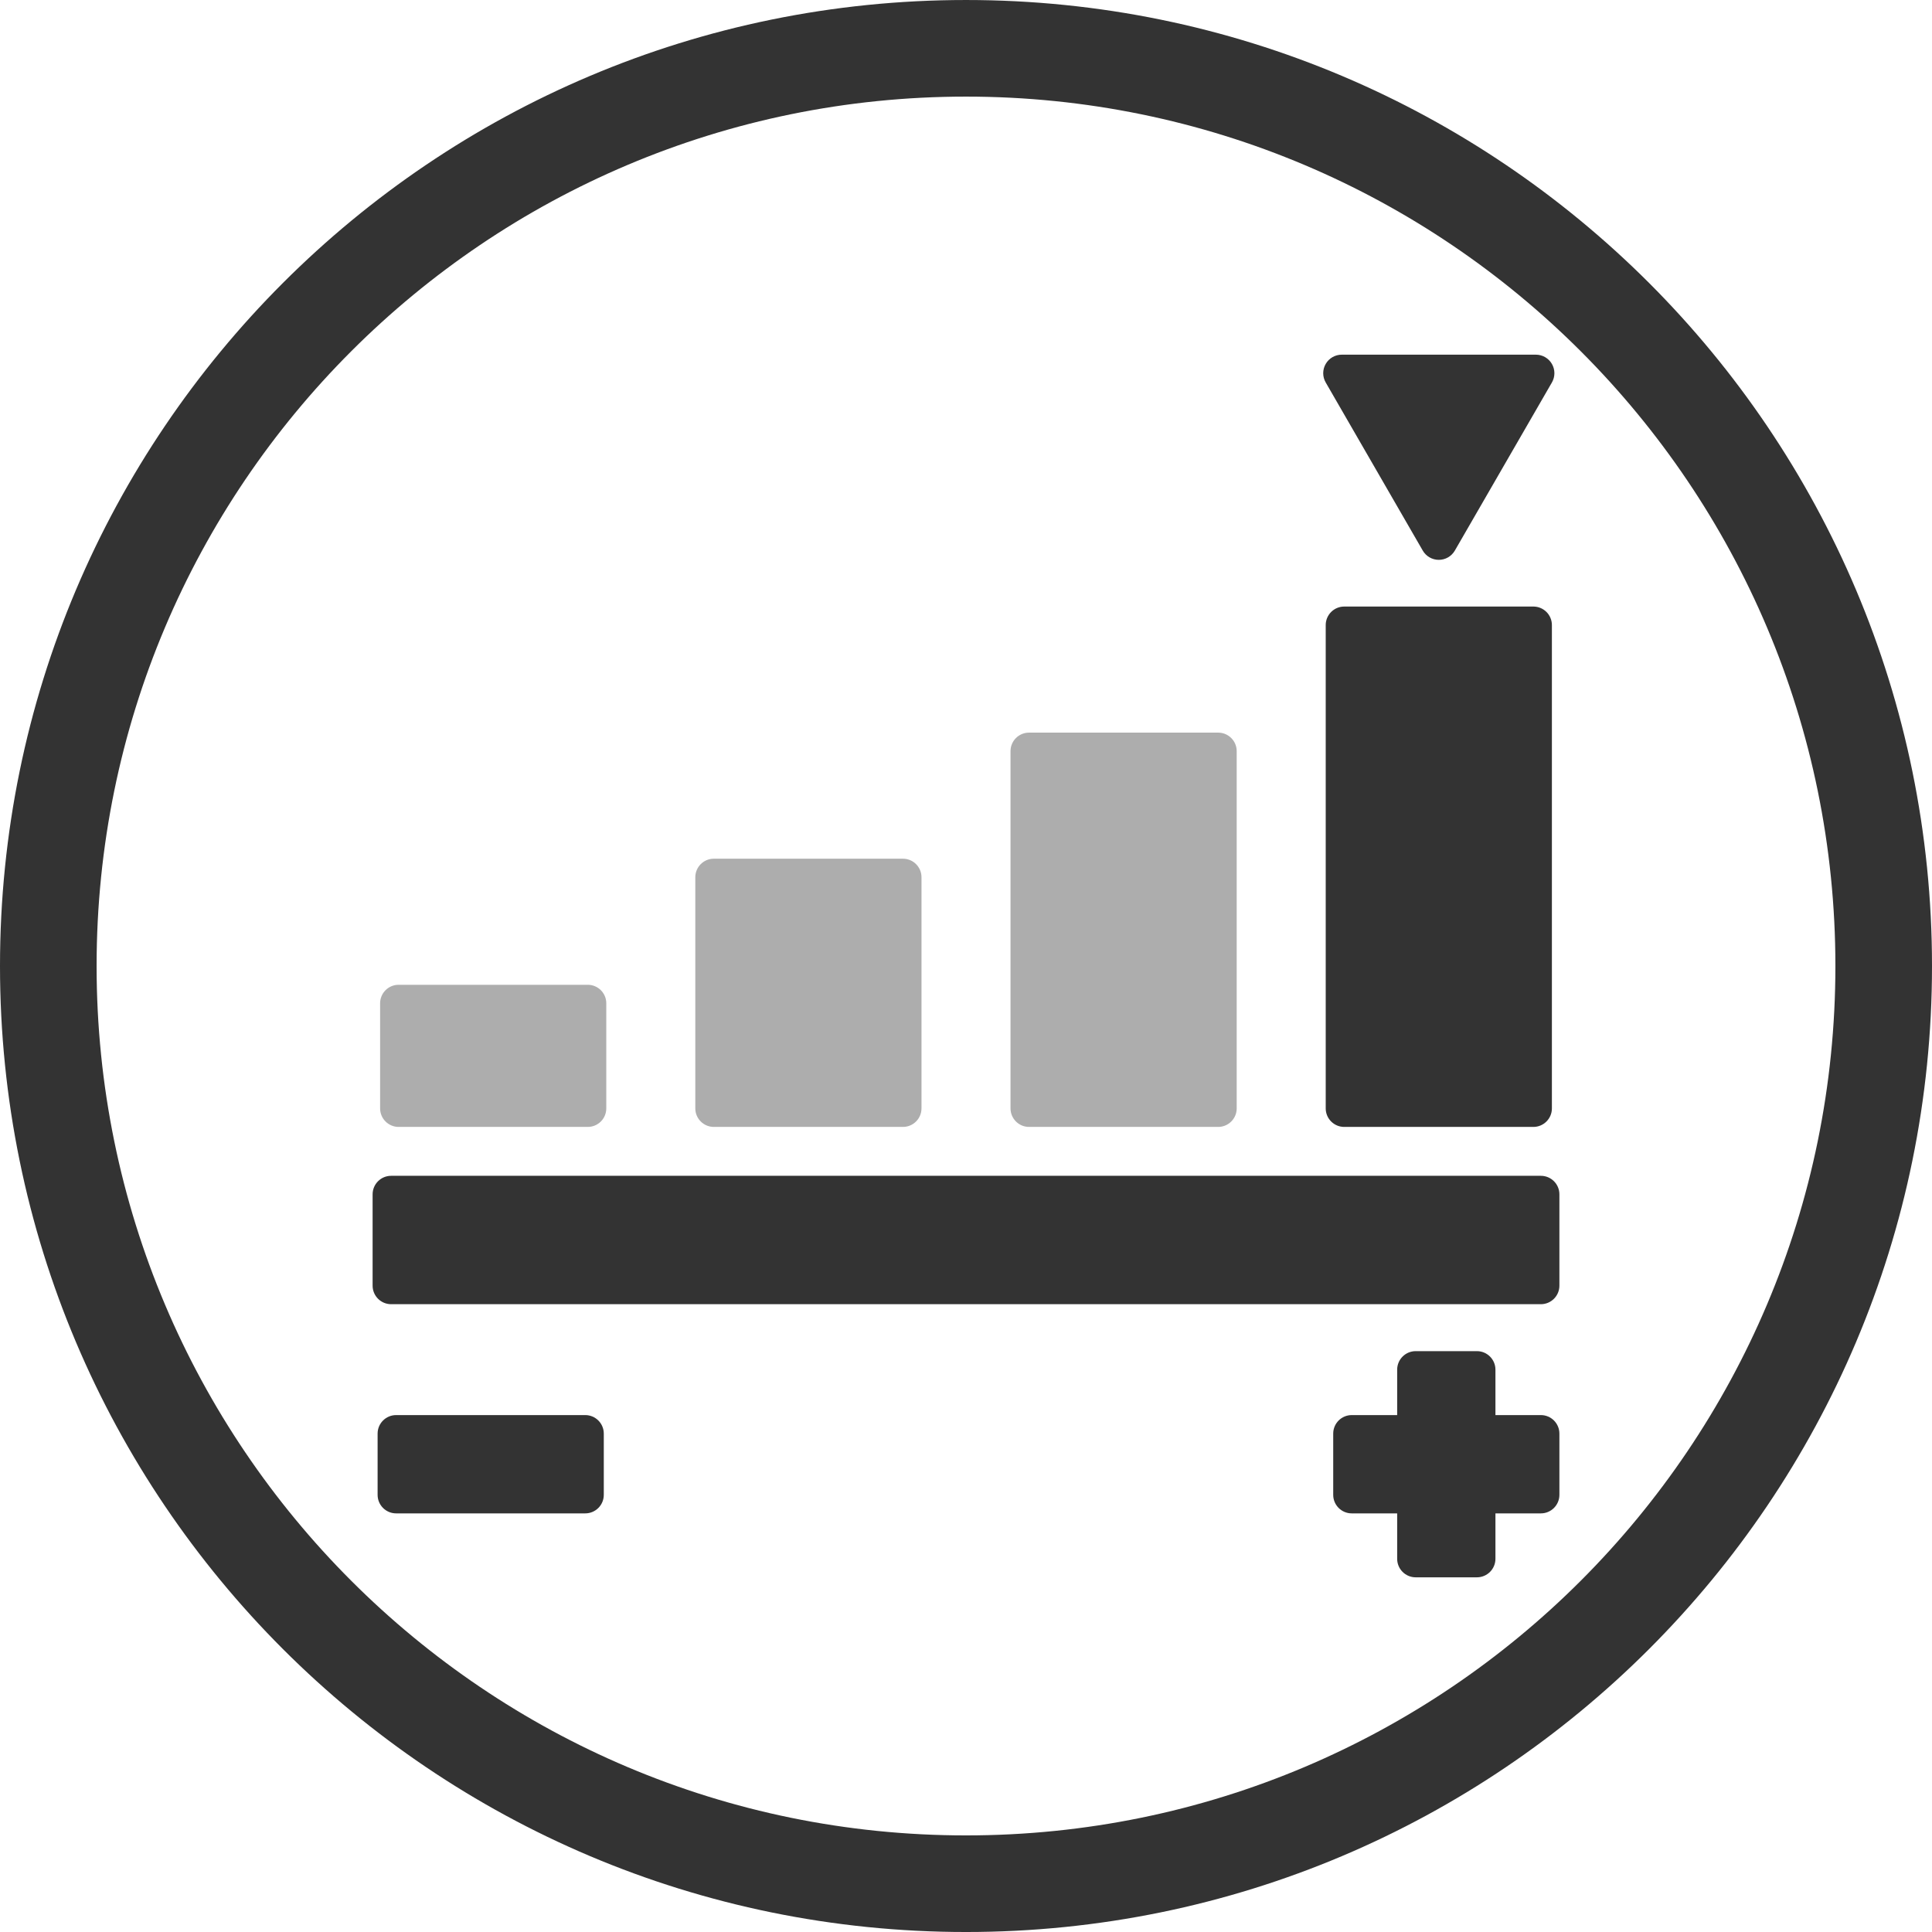 <?xml version="1.0" encoding="UTF-8" standalone="no"?>
<!-- Created with Inkscape (http://www.inkscape.org/) -->

<svg
   xmlns:dc="http://purl.org/dc/elements/1.1/"
   xmlns:cc="http://creativecommons.org/ns#"
   xmlns:rdf="http://www.w3.org/1999/02/22-rdf-syntax-ns#"
   xmlns:svg="http://www.w3.org/2000/svg"
   xmlns="http://www.w3.org/2000/svg"
   xmlns:sodipodi="http://sodipodi.sourceforge.net/DTD/sodipodi-0.dtd"
   xmlns:inkscape="http://www.inkscape.org/namespaces/inkscape"
   width="79.437mm"
   height="79.437mm"
   viewBox="0 0 281.47 281.47"
   id="svg3921"
   version="1.1"
   inkscape:version="0.91 r13725"
   sodipodi:docname="pro.svg">
  <defs
     id="defs3923">
    <clipPath
       clipPathUnits="userSpaceOnUse"
       id="clipPath62">
      <path
         d="m 196.962,471.985 26.362,0 0,-60.65 -26.362,0 0,60.65 z"
         id="path64"
         inkscape:connector-curvature="0" />
    </clipPath>
    <clipPath
       clipPathUnits="userSpaceOnUse"
       id="clipPath46">
      <path
         d="m 160.225,457.29 26.362,0 0,-45.955 -26.362,0 0,45.955 z"
         id="path48"
         inkscape:connector-curvature="0" />
    </clipPath>
    <clipPath
       clipPathUnits="userSpaceOnUse"
       id="clipPath30">
      <path
         d="m 123.488,442.595 26.362,0 0,-31.26 -26.362,0 0,31.26 z"
         id="path32"
         inkscape:connector-curvature="0" />
    </clipPath>
    <clipPath
       clipPathUnits="userSpaceOnUse"
       id="clipPath134">
      <path
         d="m 459.887,471.985 26.362,0 0,-60.65 -26.362,0 0,60.65 z"
         id="path136"
         inkscape:connector-curvature="0" />
    </clipPath>
    <clipPath
       clipPathUnits="userSpaceOnUse"
       id="clipPath118">
      <path
         d="m 423.15,457.29 26.362,0 0,-45.955 -26.362,0 0,45.955 z"
         id="path120"
         inkscape:connector-curvature="0" />
    </clipPath>
    <clipPath
       clipPathUnits="userSpaceOnUse"
       id="clipPath98">
      <path
         d="m 349.676,427.901 26.362,0 0,-16.566 -26.362,0 0,16.566 z"
         id="path100"
         inkscape:connector-curvature="0" />
    </clipPath>
    <clipPath
       clipPathUnits="userSpaceOnUse"
       id="clipPath206">
      <path
         d="m 196.962,193.83 26.362,0 0,-60.65 -26.362,0 0,60.65 z"
         id="path208"
         inkscape:connector-curvature="0" />
    </clipPath>
    <clipPath
       clipPathUnits="userSpaceOnUse"
       id="clipPath186">
      <path
         d="m 123.488,164.44 26.362,0 0,-31.26 -26.362,0 0,31.26 z"
         id="path188"
         inkscape:connector-curvature="0" />
    </clipPath>
    <clipPath
       clipPathUnits="userSpaceOnUse"
       id="clipPath170">
      <path
         d="m 86.751,149.746 26.362,0 0,-16.566 -26.362,0 0,16.566 z"
         id="path172"
         inkscape:connector-curvature="0" />
    </clipPath>
    <clipPath
       clipPathUnits="userSpaceOnUse"
       id="clipPath274">
      <path
         d="m 423.15,171.788 26.362,0 0,-45.955 -26.362,0 0,45.955 z"
         id="path276"
         inkscape:connector-curvature="0" />
    </clipPath>
    <clipPath
       clipPathUnits="userSpaceOnUse"
       id="clipPath258">
      <path
         d="m 386.413,157.093 26.362,0 0,-31.26 -26.362,0 0,31.26 z"
         id="path260"
         inkscape:connector-curvature="0" />
    </clipPath>
    <clipPath
       clipPathUnits="userSpaceOnUse"
       id="clipPath242">
      <path
         d="m 349.676,142.399 26.362,0 0,-16.566 -26.362,0 0,16.566 z"
         id="path244"
         inkscape:connector-curvature="0" />
    </clipPath>
  </defs>
  <sodipodi:namedview
     id="base"
     pagecolor="#ffffff"
     bordercolor="#666666"
     borderopacity="1.0"
     inkscape:pageopacity="0.0"
     inkscape:pageshadow="2"
     inkscape:zoom="0.35"
     inkscape:cx="1485.0828"
     inkscape:cy="-294.20286"
     inkscape:document-units="px"
     inkscape:current-layer="layer1"
     showgrid="false"
     fit-margin-top="0"
     fit-margin-left="0"
     fit-margin-right="0"
     fit-margin-bottom="0"
     inkscape:window-width="1920"
     inkscape:window-height="1018"
     inkscape:window-x="-8"
     inkscape:window-y="-8"
     inkscape:window-maximized="1" />
  <g
     inkscape:label="Capa 1"
     inkscape:groupmode="layer"
     id="layer1"
     transform="translate(1437.226,43.311)">
    <g
       transform="matrix(1.25,0,0,-1.25,-1818.944,278.159)"
       id="g238"
       style="fill:#333333">
      <g
         id="g240"
         style="fill:#333333" />
      <g
         id="g246"
         style="fill:#333333">
        <g
           clip-path="url(#clipPath242)"
           id="g248"
           style="opacity:0.4;fill:#333333">
          <g
             transform="translate(351.836,142.399)"
             id="g250"
             style="fill:#333333">
            <path
               d="m 0,0 c -1.193,0 -2.16,-0.967 -2.16,-2.16 l 0,-12.246 c 0,-1.193 0.967,-2.16 2.16,-2.16 l 22.042,0 c 1.193,0 2.16,0.967 2.16,2.16 l 0,12.246 c 0,1.193 -0.967,2.16 -2.16,2.16 L 0,0 Z"
               style="fill:#333333;fill-opacity:1;fill-rule:nonzero;stroke:none"
               id="path252"
               inkscape:connector-curvature="0" />
          </g>
        </g>
      </g>
    </g>
    <g
       transform="matrix(1.25,0,0,-1.25,-1818.944,278.159)"
       id="g254"
       style="fill:#333333">
      <g
         id="g256"
         style="fill:#333333" />
      <g
         id="g262"
         style="fill:#333333">
        <g
           clip-path="url(#clipPath258)"
           id="g264"
           style="opacity:0.4;fill:#333333">
          <g
             transform="translate(388.573,157.093)"
             id="g266"
             style="fill:#333333">
            <path
               d="m 0,0 c -1.193,0 -2.16,-0.967 -2.16,-2.16 l 0,-26.94 c 0,-1.193 0.967,-2.16 2.16,-2.16 l 22.042,0 c 1.193,0 2.16,0.967 2.16,2.16 l 0,26.94 c 0,1.193 -0.967,2.16 -2.16,2.16 L 0,0 Z"
               style="fill:#333333;fill-opacity:1;fill-rule:nonzero;stroke:none"
               id="path268"
               inkscape:connector-curvature="0" />
          </g>
        </g>
      </g>
    </g>
    <g
       transform="matrix(1.25,0,0,-1.25,-1818.944,278.159)"
       id="g270"
       style="fill:#333333">
      <g
         id="g272"
         style="fill:#333333" />
      <g
         id="g278"
         style="fill:#333333">
        <g
           clip-path="url(#clipPath274)"
           id="g280"
           style="opacity:0.4;fill:#333333">
          <g
             transform="translate(425.31,171.788)"
             id="g282"
             style="fill:#333333">
            <path
               d="m 0,0 c -1.193,0 -2.16,-0.967 -2.16,-2.16 l 0,-41.635 c 0,-1.193 0.967,-2.16 2.16,-2.16 l 22.042,0 c 1.193,0 2.16,0.967 2.16,2.16 l 0,41.635 c 0,1.193 -0.967,2.16 -2.16,2.16 L 0,0 Z"
               style="fill:#333333;fill-opacity:1;fill-rule:nonzero;stroke:none"
               id="path284"
               inkscape:connector-curvature="0" />
          </g>
        </g>
      </g>
    </g>
    <g
       id="g286"
       transform="matrix(1.25,0,0,-1.25,-1241.385,45.056)"
       style="fill:#333333">
      <path
         d="m 0,0 c -1.193,0 -2.16,-0.967 -2.16,-2.16 l 0,-56.33 c 0,-1.193 0.967,-2.16 2.16,-2.16 l 22.042,0 c 1.193,0 2.16,0.967 2.16,2.16 l 0,56.33 c 0,1.193 -0.967,2.16 -2.16,2.16 L 0,0 Z"
         style="fill:#333333;fill-opacity:1;fill-rule:nonzero;stroke:none"
         id="path288"
         inkscape:connector-curvature="0" />
    </g>
    <g
       id="g290"
       transform="matrix(1.25,0,0,-1.25,-1212.74,127.991)"
       style="fill:#333333">
      <path
         d="m 0,0 -134.001,0 c -1.193,0 -2.16,-0.967 -2.16,-2.16 l 0,-10.643 c 0,-1.193 0.967,-2.16 2.16,-2.16 l 134.001,0 c 1.193,0 2.16,0.967 2.16,2.16 l 0,10.643 C 2.16,-0.967 1.193,0 0,0"
         style="fill:#333333;fill-opacity:1;fill-rule:nonzero;stroke:none"
         id="path292"
         inkscape:connector-curvature="0" />
    </g>
    <g
       id="g294"
       transform="matrix(1.25,0,0,-1.25,-1229.948,36.902)"
       style="fill:#333333">
      <path
         d="m 0,0 c 0.386,-0.668 1.099,-1.08 1.871,-1.08 0.772,0 1.485,0.412 1.87,1.08 l 11.313,19.593 c 0.387,0.668 0.387,1.492 0,2.16 -0.386,0.668 -1.098,1.08 -1.87,1.08 l -22.625,0 c -0.772,0 -1.484,-0.412 -1.87,-1.08 -0.387,-0.668 -0.387,-1.492 0,-2.16 L 0,0 Z"
         style="fill:#333333;fill-opacity:1;fill-rule:nonzero;stroke:none"
         id="path296"
         inkscape:connector-curvature="0" />
    </g>
    <g
       id="g298"
       transform="matrix(1.25,0,0,-1.25,-1351.961,162.851)"
       style="fill:#333333">
      <path
         d="m 0,0 -22.042,0 c -1.193,0 -2.16,-0.967 -2.16,-2.16 l 0,-7.136 c 0,-1.193 0.967,-2.16 2.16,-2.16 l 22.042,0 c 1.193,0 2.16,0.967 2.16,2.16 l 0,7.136 C 2.16,-0.967 1.193,0 0,0"
         style="fill:#333333;fill-opacity:1;fill-rule:nonzero;stroke:none"
         id="path300"
         inkscape:connector-curvature="0" />
    </g>
    <g
       id="g302"
       transform="matrix(1.25,0,0,-1.25,-1212.74,162.851)"
       style="fill:#333333">
      <path
         d="m 0,0 -5.294,0 0,5.293 c 0,1.193 -0.967,2.16 -2.16,2.16 l -7.134,0 c -1.193,0 -2.16,-0.967 -2.16,-2.16 l 0,-5.293 -5.294,0 c -1.193,0 -2.16,-0.967 -2.16,-2.16 l 0,-7.136 c 0,-1.193 0.967,-2.16 2.16,-2.16 l 5.294,0 0,-5.293 c 0,-1.193 0.967,-2.16 2.16,-2.16 l 7.134,0 c 1.193,0 2.16,0.967 2.16,2.16 l 0,5.293 5.294,0 c 1.193,0 2.16,0.967 2.16,2.16 l 0,7.136 C 2.16,-0.967 1.193,0 0,0"
         style="fill:#333333;fill-opacity:1;fill-rule:nonzero;stroke:none"
         id="path304"
         inkscape:connector-curvature="0" />
    </g>
    <g
       id="g306"
       transform="matrix(1.25,0,0,-1.25,-1296.491,224.086)"
       style="fill:#333333">
      <path
         d="m 0,0 c -55.962,0 -101.329,45.367 -101.329,101.329 0,55.962 45.367,101.329 101.329,101.329 55.962,0 101.329,-45.367 101.329,-101.329 C 101.329,45.367 55.962,0 0,0 m 0,213.917 c -62.18,0 -112.588,-50.408 -112.588,-112.588 0,-62.181 50.408,-112.588 112.588,-112.588 62.181,0 112.588,50.407 112.588,112.588 0,62.18 -50.407,112.588 -112.588,112.588"
         style="fill:#333333;fill-opacity:1;fill-rule:nonzero;stroke:none"
         id="path308"
         inkscape:connector-curvature="0" />
    </g>
  </g>
</svg>
